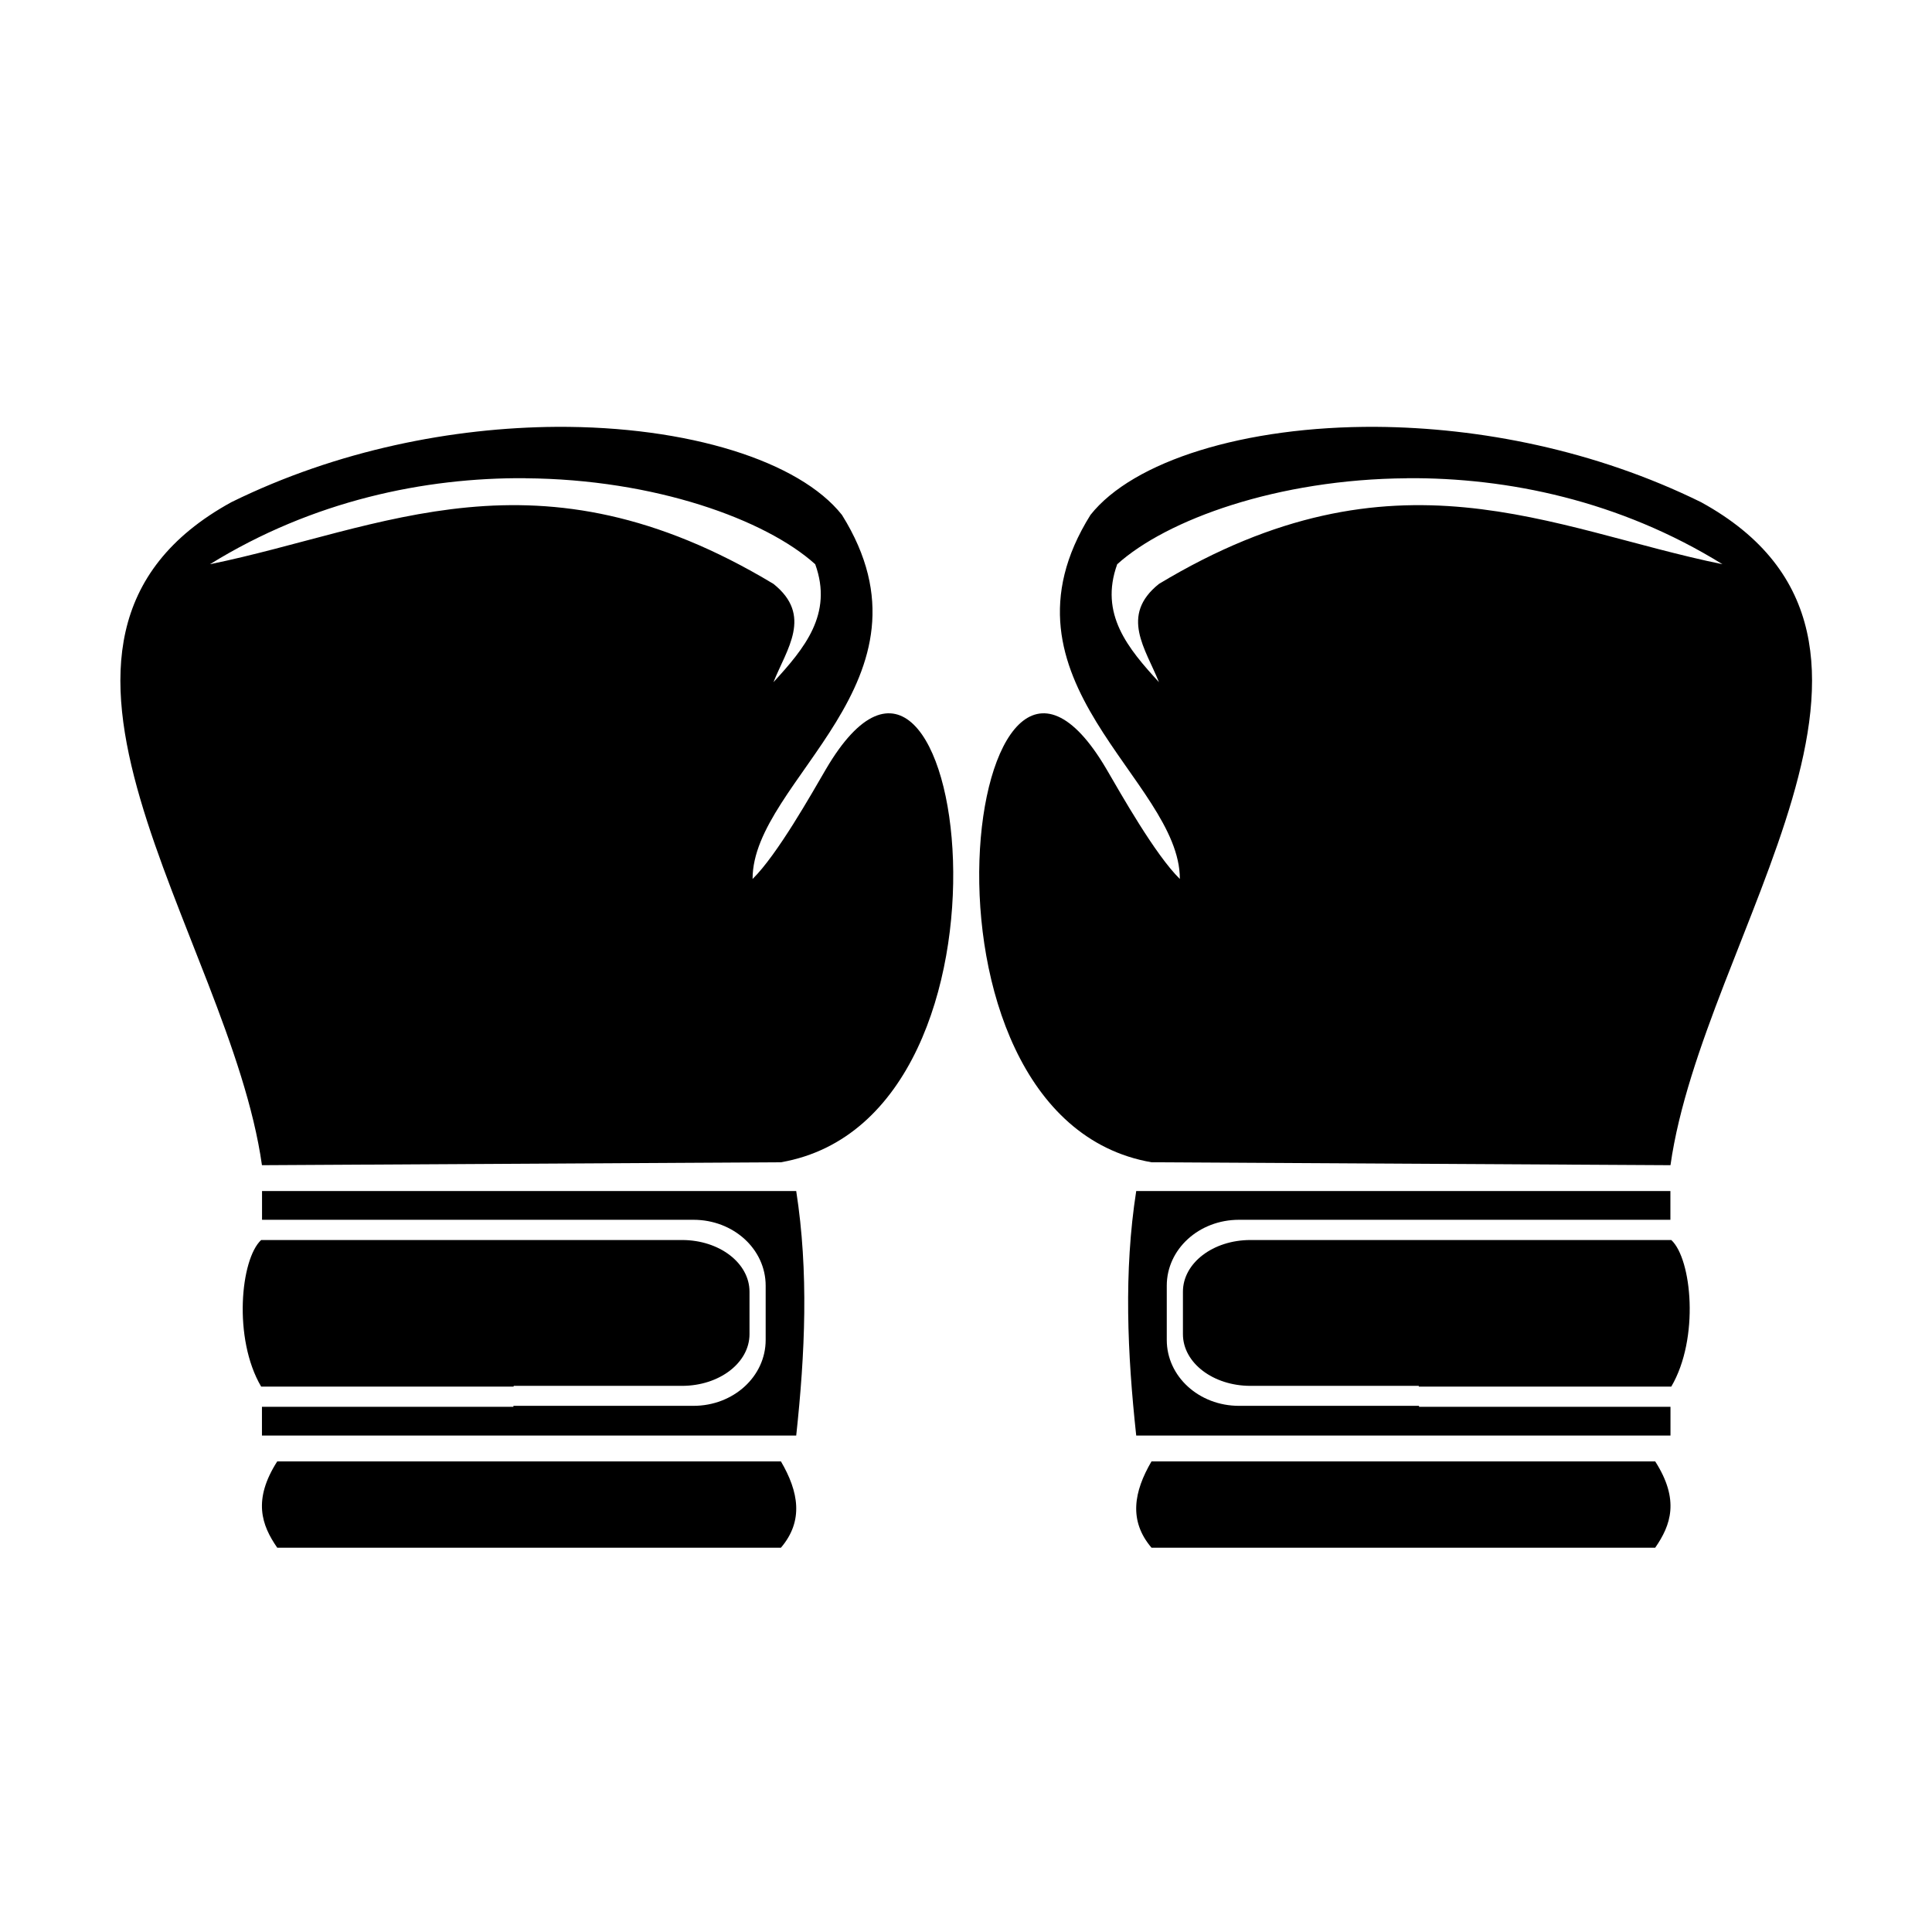 <?xml version="1.0" encoding="UTF-8" standalone="no"?>
<!-- Created with Inkscape (http://www.inkscape.org/) -->

<svg
   width="64"
   height="64"
   viewBox="0 0 16.933 16.933"
   version="1.1"
   id="svg1"
   inkscape:version="1.3 (0e150ed6c4, 2023-07-21)"
   sodipodi:docname="b-boxing-gloves.svg"
   xml:space="preserve"
   xmlns:inkscape="http://www.inkscape.org/namespaces/inkscape"
   xmlns:sodipodi="http://sodipodi.sourceforge.net/DTD/sodipodi-0.dtd"
   xmlns="http://www.w3.org/2000/svg"
   xmlns:svg="http://www.w3.org/2000/svg"
   xmlns:rdf="http://www.w3.org/1999/02/22-rdf-syntax-ns#"
   xmlns:cc="http://creativecommons.org/ns#"
   xmlns:dc="http://purl.org/dc/elements/1.1/"><sodipodi:namedview
     id="namedview1"
     pagecolor="#ffffff"
     bordercolor="#000000"
     borderopacity="0.25"
     inkscape:showpageshadow="2"
     inkscape:pageopacity="0.0"
     inkscape:pagecheckerboard="0"
     inkscape:deskcolor="#d1d1d1"
     inkscape:document-units="px"
     showgrid="true"
     inkscape:zoom="5.6568543"
     inkscape:cx="7.6013979"
     inkscape:cy="51.000076"
     inkscape:window-width="2560"
     inkscape:window-height="947"
     inkscape:window-x="0"
     inkscape:window-y="1112"
     inkscape:window-maximized="1"
     inkscape:current-layer="g12"><sodipodi:guide
       position="0,15.875"
       orientation="0,1"
       id="guide7"
       inkscape:locked="false"
       inkscape:label=""
       inkscape:color="rgb(0,134,229)" /><sodipodi:guide
       position="15.875,16.933"
       orientation="-1,0"
       id="guide8"
       inkscape:locked="false"
       inkscape:label=""
       inkscape:color="rgb(0,134,229)" /><sodipodi:guide
       position="16.933,1.058"
       orientation="0,1"
       id="guide9"
       inkscape:locked="false"
       inkscape:label=""
       inkscape:color="rgb(0,134,229)" /><sodipodi:guide
       position="1.058,0"
       orientation="-1,0"
       id="guide10"
       inkscape:locked="false"
       inkscape:label=""
       inkscape:color="rgb(0,134,229)" /><inkscape:grid
       id="grid10"
       units="px"
       originx="0"
       originy="0"
       spacingx="0.265"
       spacingy="0.265"
       empcolor="#0099e5"
       empopacity="0.302"
       color="#0099e5"
       opacity="0.149"
       empspacing="4"
       dotted="true"
       gridanglex="30"
       gridanglez="30"
       visible="true" /></sodipodi:namedview><defs
     id="defs1" /><g
     inkscape:label="layer1"
     inkscape:groupmode="layer"
     id="layer1"><g
       id="g5"
       transform="matrix(1.074,0,0,1.074,-0.078,-1.175)"><g
         id="g12"><g
           id="g14"
           transform="matrix(0.663,0,0,0.663,6.187,3.199)"><g
             id="g13"
             transform="translate(-0.294)"><path
               id="rect8"
               style="fill:#000000;fill-rule:evenodd;stroke-width:0.345"
               d="m 5.057,11.485 c -0.155,0.995 -0.109,2.001 0,3.01 H 11.633 V 14.141 H 8.538 V 14.129 H 6.322 c -0.493,0 -0.889,-0.362 -0.889,-0.811 v -0.668 c 0,-0.449 0.396,-0.811 0.889,-0.811 h 2.216 2.216 0.878 V 11.485 Z"
               sodipodi:nodetypes="ccccccssssccccc" /><path
               id="rect9"
               style="fill-rule:evenodd;stroke-width:0.368"
               d="m 5.245,14.813 h 6.2 c 0.303,0.474 0.193,0.784 0,1.062 H 5.245 c -0.283,-0.332 -0.217,-0.691 0,-1.062 z"
               sodipodi:nodetypes="ccccc" /><path
               id="rect11"
               style="fill-rule:evenodd;stroke-width:0.363"
               d="M 8.013,2.079 C 6.386,2.069 5.018,2.501 4.494,3.163 3.218,5.205 5.597,6.425 5.594,7.644 5.29,7.346 4.868,6.595 4.692,6.294 2.99,3.389 2.037,10.573 5.245,11.131 l 6.388,0.036 C 12.034,8.328 15.102,4.703 12.009,3.006 10.702,2.363 9.279,2.088 8.013,2.079 Z m 0.378,0.632 c 1.239,-0.009 2.616,0.276 3.882,1.059 -2.127,-0.435 -4.023,-1.512 -6.936,0.242 -0.487,0.389 -0.162,0.802 0,1.21 C 4.957,4.807 4.601,4.384 4.823,3.77 5.432,3.221 6.798,2.723 8.391,2.712 Z" /><path
               id="rect9-8-9"
               style="fill:#000000;fill-rule:evenodd;stroke-width:0.462"
               d="m 6.463,12.088 c -0.461,0 -0.831,0.284 -0.831,0.636 v 0.523 c 0,0.352 0.371,0.636 0.831,0.636 h 2.072 v 0.009 h 2.903 0.205 c 0.348,-0.592 0.253,-1.57 0,-1.804 H 11.438 10.607 8.535 Z"
               sodipodi:nodetypes="ssssccccccccs" /></g><g
             id="g13-9"
             transform="matrix(-1,0,0,1,5.635,-1.5804586e-7)"><path
               id="rect8-3"
               style="fill:#000000;fill-rule:evenodd;stroke-width:0.345"
               d="m 5.057,11.485 c -0.155,0.995 -0.109,2.001 0,3.01 H 11.633 V 14.141 H 8.538 V 14.129 H 6.322 c -0.493,0 -0.889,-0.362 -0.889,-0.811 v -0.668 c 0,-0.449 0.396,-0.811 0.889,-0.811 h 2.216 2.216 0.878 V 11.485 Z"
               sodipodi:nodetypes="ccccccssssccccc" /><path
               id="rect9-8"
               style="fill-rule:evenodd;stroke-width:0.368"
               d="m 5.245,14.813 h 6.2 c 0.303,0.474 0.193,0.784 0,1.062 H 5.245 c -0.283,-0.332 -0.217,-0.691 0,-1.062 z"
               sodipodi:nodetypes="ccccc" /><path
               id="rect11-8"
               style="fill-rule:evenodd;stroke-width:0.363"
               d="M 8.013,2.079 C 6.386,2.069 5.018,2.501 4.494,3.163 3.218,5.205 5.597,6.425 5.594,7.644 5.29,7.346 4.868,6.595 4.692,6.294 2.99,3.389 2.037,10.573 5.245,11.131 l 6.388,0.036 C 12.034,8.328 15.102,4.703 12.009,3.006 10.702,2.363 9.279,2.088 8.013,2.079 Z m 0.378,0.632 c 1.239,-0.009 2.616,0.276 3.882,1.059 -2.127,-0.435 -4.023,-1.512 -6.936,0.242 -0.487,0.389 -0.162,0.802 0,1.21 C 4.957,4.807 4.601,4.384 4.823,3.77 5.432,3.221 6.798,2.723 8.391,2.712 Z" /><path
               id="rect9-8-9-8"
               style="fill:#000000;fill-rule:evenodd;stroke-width:0.462"
               d="m 6.463,12.088 c -0.461,0 -0.831,0.284 -0.831,0.636 v 0.523 c 0,0.352 0.371,0.636 0.831,0.636 h 2.072 v 0.009 h 2.903 0.205 c 0.348,-0.592 0.253,-1.57 0,-1.804 H 11.438 10.607 8.535 Z"
               sodipodi:nodetypes="ssssccccccccs" /></g></g></g></g></g></svg>
